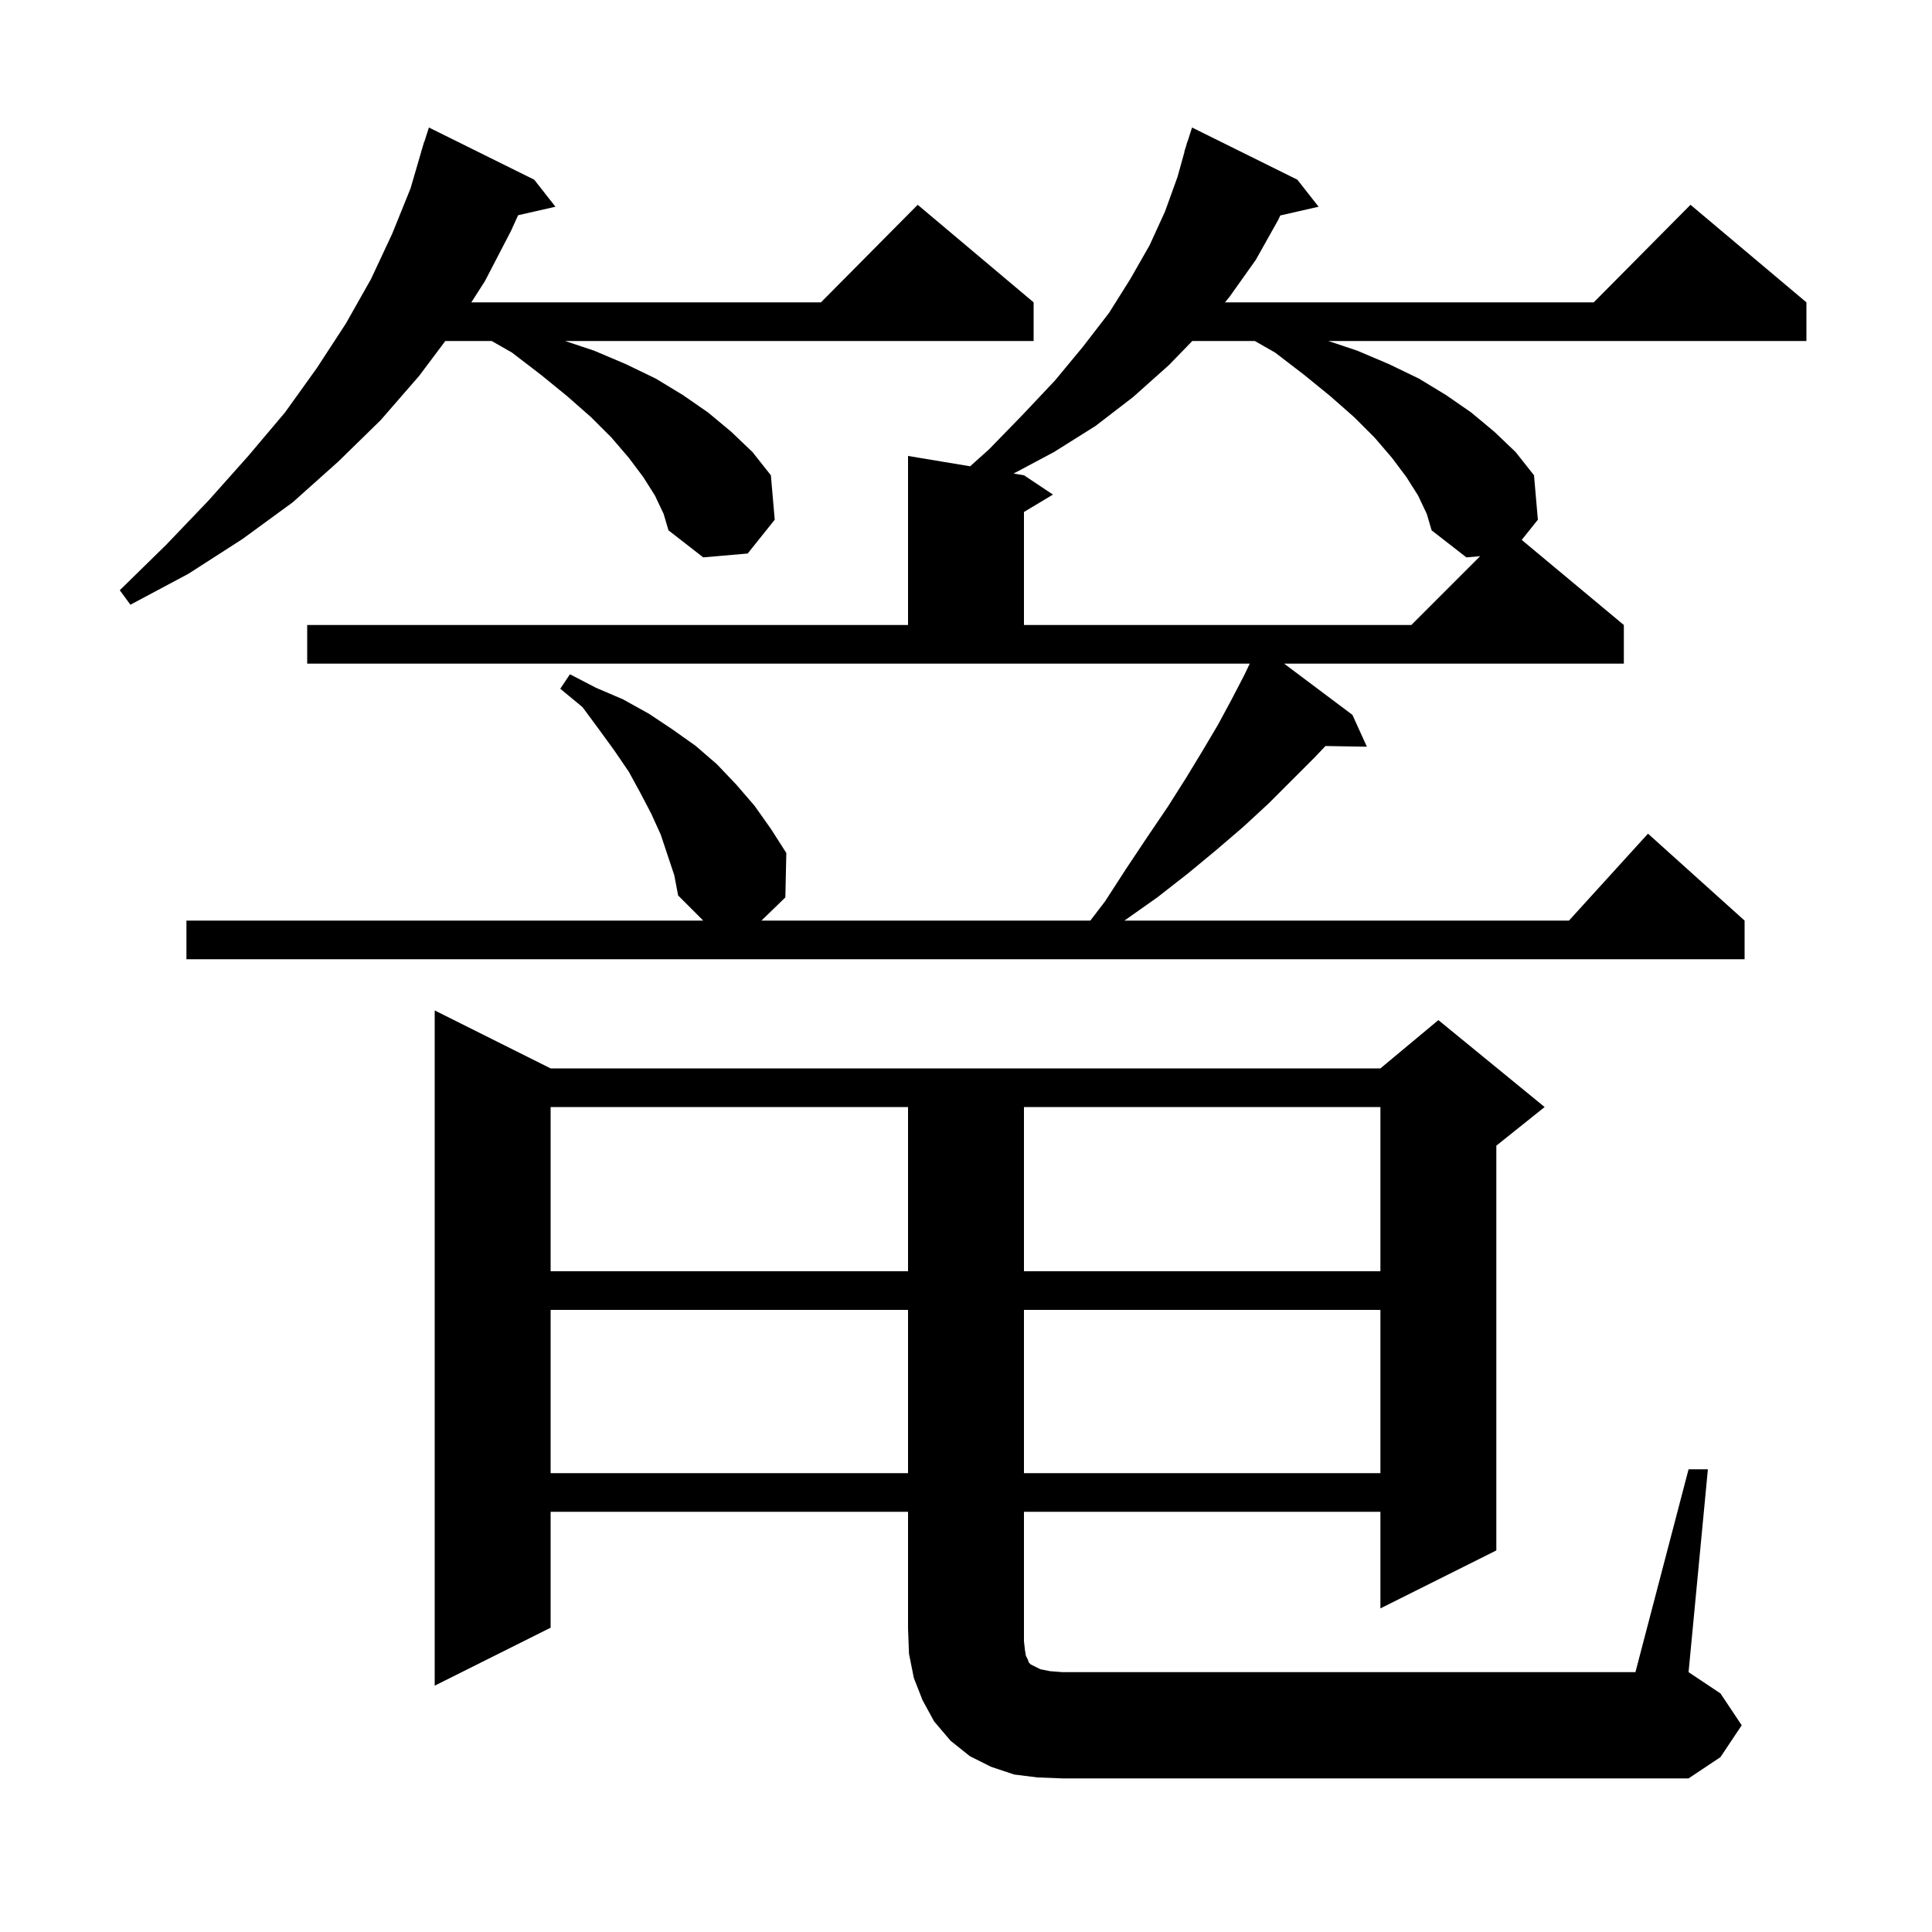 <svg xmlns="http://www.w3.org/2000/svg" xmlns:xlink="http://www.w3.org/1999/xlink" version="1.1" baseProfile="full" viewBox="0 0 200 200" width="200" height="200">
<g fill="black">
<path d="M 174.8 152.1 L 176.8 152.1 L 174.8 173.1 L 178.1 175.3 L 180.3 178.6 L 178.1 181.9 L 174.8 184.1 L 110.0 184.1 L 107.4 184.0 L 105.0 183.7 L 102.6 182.9 L 100.4 181.8 L 98.4 180.2 L 96.7 178.2 L 95.5 176.0 L 94.6 173.7 L 94.1 171.2 L 94.0 168.6 L 94.0 156.5 L 57.0 156.5 L 57.0 168.5 L 45.0 174.5 L 45.0 104.6 L 57.0 110.6 L 142.9 110.6 L 148.9 105.6 L 159.9 114.6 L 154.9 118.6 L 154.9 160.5 L 142.9 166.5 L 142.9 156.5 L 106.0 156.5 L 106.0 169.9 L 106.1 170.8 L 106.2 171.4 L 106.4 171.8 L 106.5 172.1 L 106.7 172.3 L 107.7 172.8 L 108.7 173.0 L 110.0 173.1 L 169.3 173.1 Z M 57.0 135.6 L 57.0 152.5 L 94.0 152.5 L 94.0 135.6 Z M 106.0 135.6 L 106.0 152.5 L 142.9 152.5 L 142.9 135.6 Z M 57.0 114.6 L 57.0 131.6 L 94.0 131.6 L 94.0 114.6 Z M 106.0 114.6 L 106.0 131.6 L 142.9 131.6 L 142.9 114.6 Z M 68.4 86.4 L 67.4 84.2 L 66.3 82.1 L 65.1 79.9 L 63.6 77.7 L 62.0 75.5 L 60.3 73.2 L 58.0 71.3 L 59.0 69.8 L 61.7 71.2 L 64.5 72.4 L 67.2 73.9 L 69.6 75.5 L 72.0 77.2 L 74.2 79.1 L 76.2 81.2 L 78.1 83.4 L 79.8 85.8 L 81.4 88.3 L 81.3 92.9 L 78.825 95.3 L 112.871 95.3 L 114.4 93.3 L 116.6 89.9 L 118.8 86.6 L 120.9 83.5 L 122.8 80.5 L 124.5 77.7 L 126.1 75.0 L 127.5 72.4 L 128.8 69.9 L 129.374 68.7 L 31.8 68.7 L 31.8 64.7 L 94.0 64.7 L 94.0 47.2 L 100.427 48.271 L 102.4 46.5 L 105.9 42.9 L 109.2 39.4 L 112.1 35.9 L 114.8 32.4 L 117.0 28.9 L 119.0 25.4 L 120.6 21.9 L 121.9 18.3 L 122.621 15.705 L 122.6 15.7 L 122.768 15.174 L 122.9 14.7 L 122.918 14.706 L 123.4 13.2 L 134.3 18.6 L 136.5 21.4 L 132.536 22.304 L 132.3 22.8 L 130.0 26.9 L 127.3 30.7 L 126.814 31.3 L 164.983 31.3 L 175.0 21.2 L 187.0 31.3 L 187.0 35.3 L 137.5 35.3 L 140.5 36.3 L 143.8 37.7 L 146.9 39.2 L 149.7 40.9 L 152.3 42.7 L 154.7 44.7 L 156.9 46.8 L 158.8 49.2 L 159.2 53.8 L 157.528 55.89 L 168.1 64.7 L 168.1 68.7 L 132.933 68.7 L 140.0 74.0 L 141.5 77.3 L 137.215 77.227 L 136.0 78.5 L 131.3 83.2 L 128.7 85.6 L 125.9 88.0 L 123.0 90.4 L 119.8 92.9 L 116.4 95.3 L 162.418 95.3 L 170.6 86.3 L 180.6 95.3 L 180.6 99.3 L 19.3 99.3 L 19.3 95.3 L 72.8 95.3 L 70.2 92.7 L 69.8 90.6 Z M 146.8 51.3 L 145.6 49.4 L 144.1 47.4 L 142.3 45.3 L 140.2 43.2 L 137.7 41.0 L 135.0 38.8 L 132.0 36.5 L 129.9 35.3 L 123.426 35.3 L 121.0 37.8 L 117.3 41.1 L 113.4 44.1 L 109.1 46.8 L 104.925 49.021 L 106.0 49.2 L 109.0 51.2 L 106.0 53.0 L 106.0 64.7 L 146.1 64.7 L 153.224 57.576 L 151.8 57.7 L 148.2 54.9 L 147.7 53.2 Z M 67.8 51.3 L 66.6 49.4 L 65.1 47.4 L 63.3 45.3 L 61.2 43.2 L 58.7 41.0 L 56.0 38.8 L 53.0 36.5 L 50.9 35.3 L 46.1 35.3 L 43.4 38.9 L 39.4 43.5 L 35.0 47.8 L 30.3 52.0 L 25.1 55.8 L 19.5 59.4 L 13.5 62.6 L 12.4 61.1 L 17.2 56.4 L 21.6 51.8 L 25.7 47.2 L 29.5 42.7 L 32.8 38.1 L 35.8 33.5 L 38.4 28.9 L 40.6 24.2 L 42.5 19.5 L 43.608 15.702 L 43.6 15.7 L 43.694 15.406 L 43.9 14.7 L 43.918 14.706 L 44.4 13.2 L 55.3 18.6 L 57.5 21.4 L 53.633 22.282 L 52.9 23.9 L 50.2 29.1 L 48.792 31.3 L 84.983 31.3 L 95.0 21.2 L 107.0 31.3 L 107.0 35.3 L 58.5 35.3 L 61.5 36.3 L 64.8 37.7 L 67.9 39.2 L 70.7 40.9 L 73.3 42.7 L 75.7 44.7 L 77.9 46.8 L 79.8 49.2 L 80.2 53.8 L 77.4 57.3 L 72.8 57.7 L 69.2 54.9 L 68.7 53.2 Z " />
</g>
</svg>
